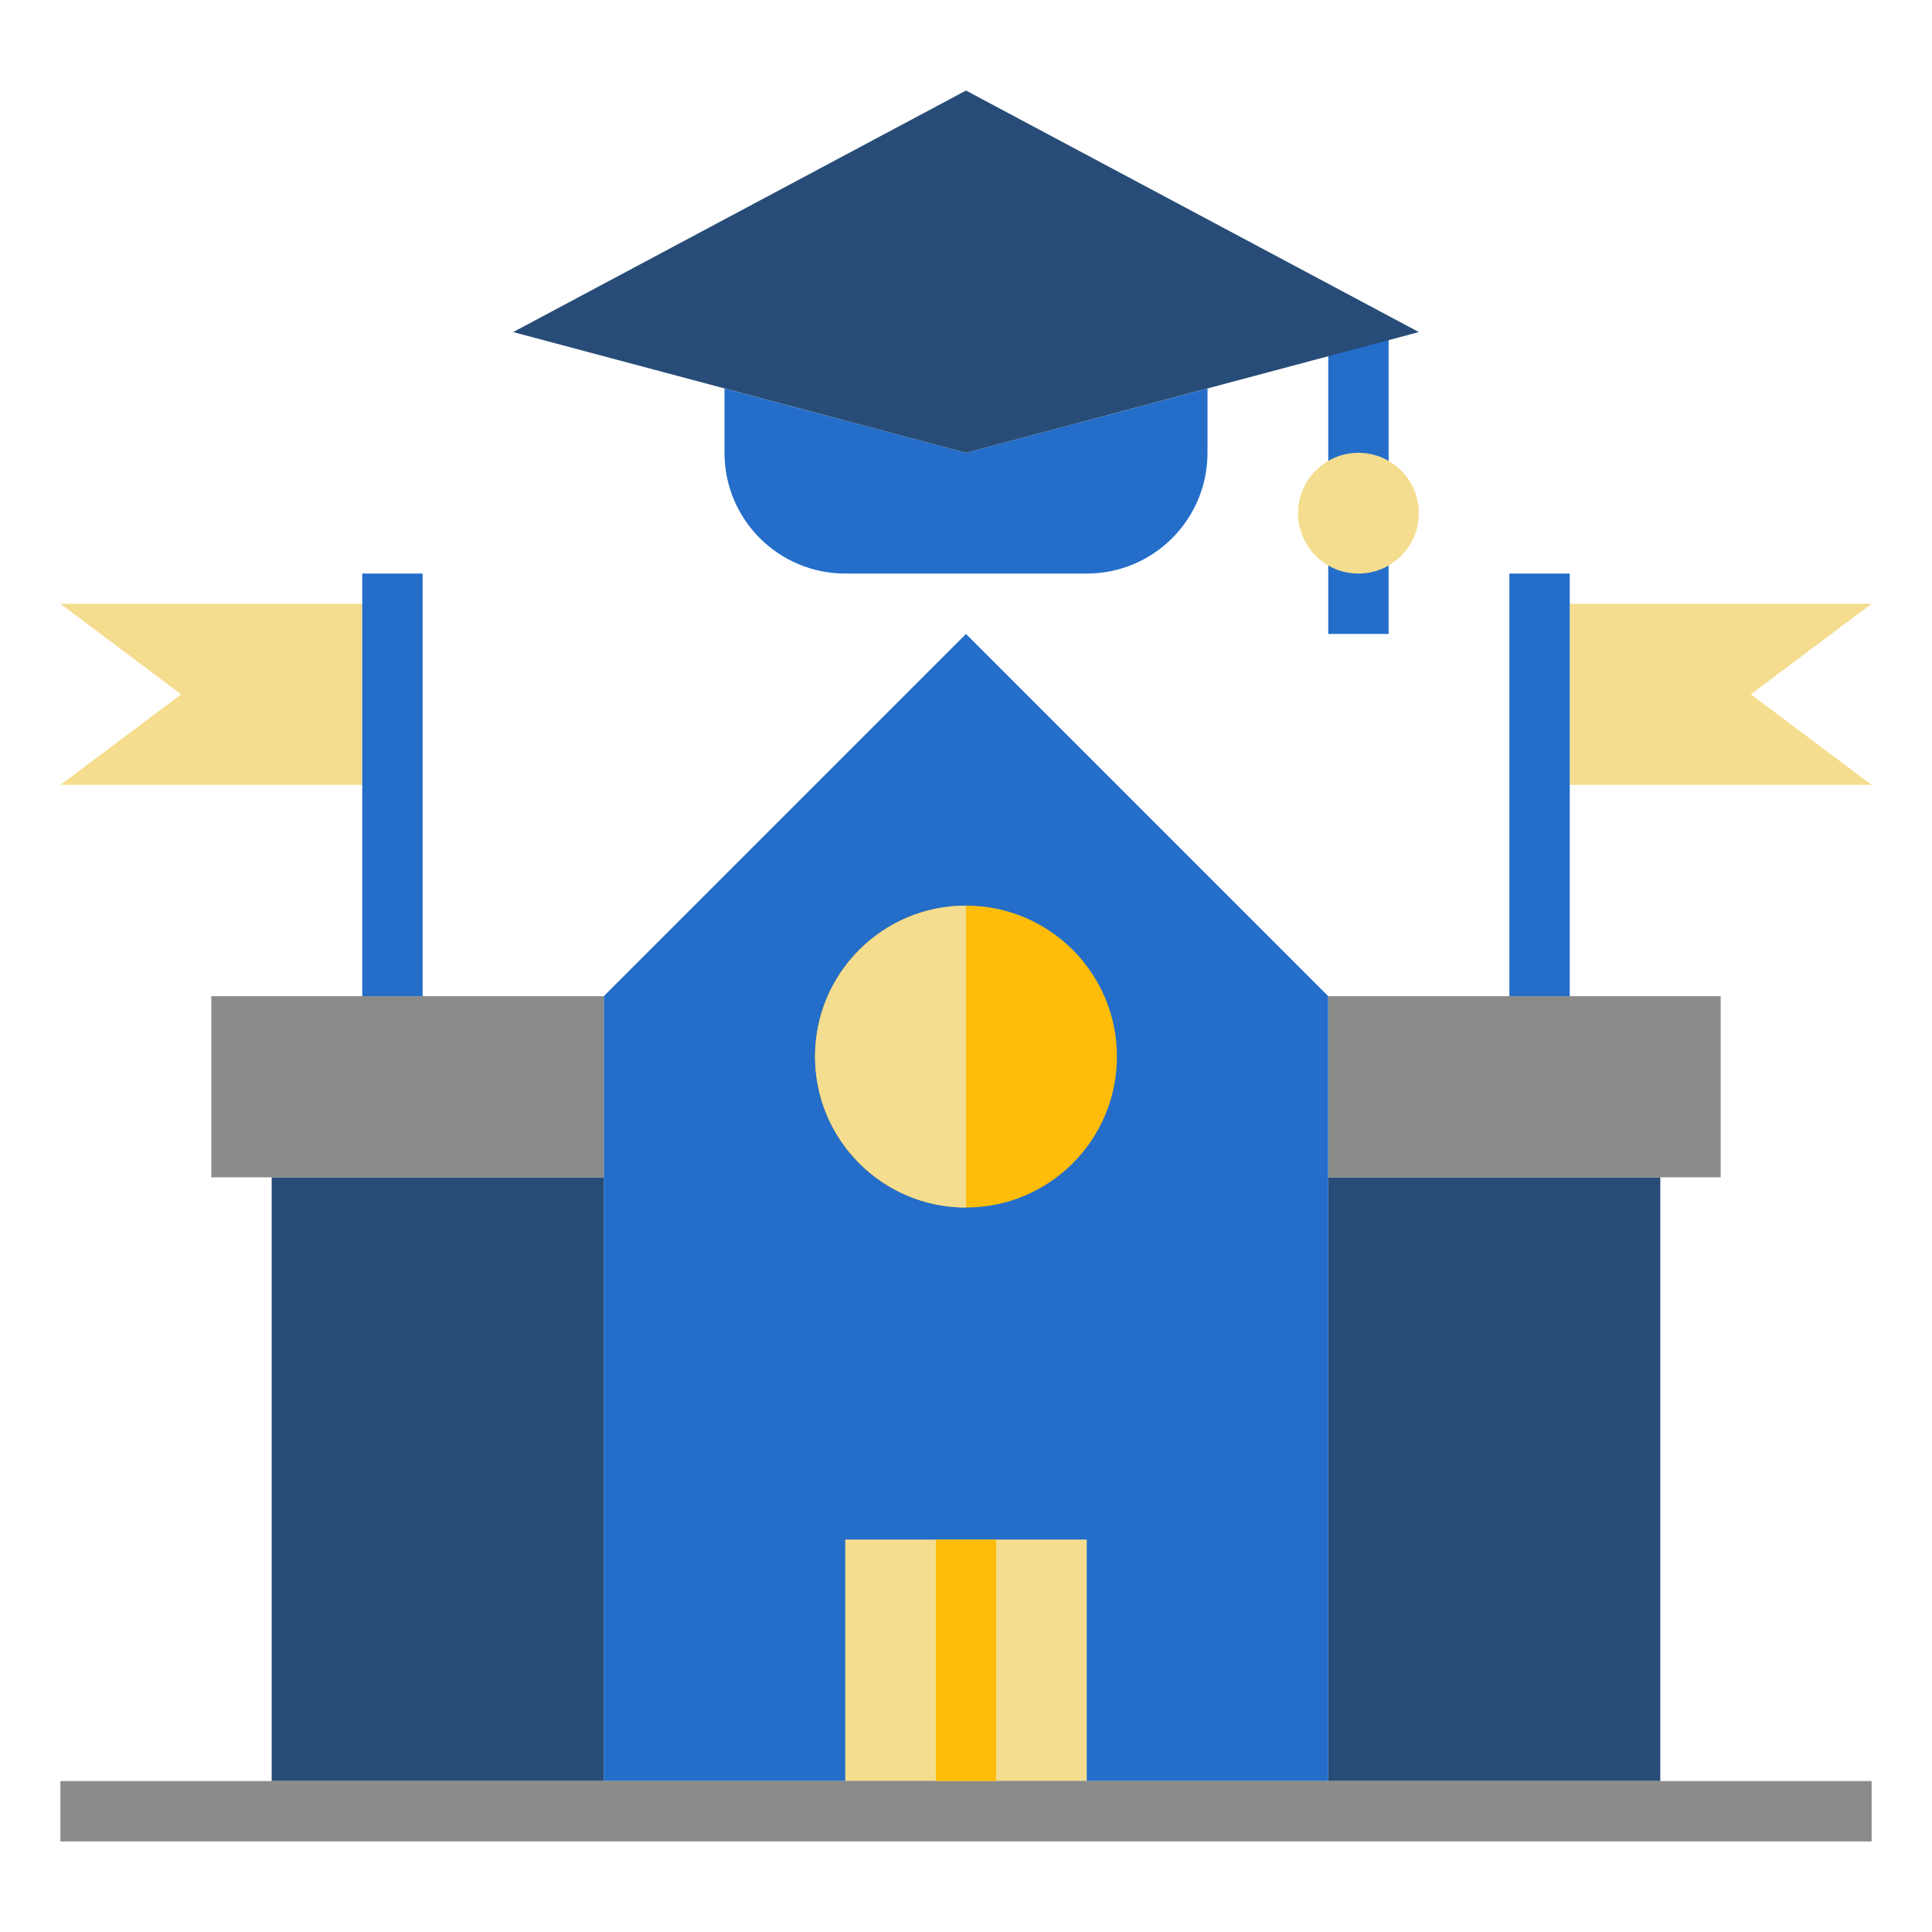 <!DOCTYPE svg PUBLIC "-//W3C//DTD SVG 1.1//EN" "http://www.w3.org/Graphics/SVG/1.1/DTD/svg11.dtd">
<!-- Uploaded to: SVG Repo, www.svgrepo.com, Transformed by: SVG Repo Mixer Tools -->
<svg width="800px" height="800px" viewBox="0 0 64 64" data-name="Layer 1" id="Layer_1" xmlns="http://www.w3.org/2000/svg" fill="#000000">
<g id="SVGRepo_bgCarrier" stroke-width="0"/>
<g id="SVGRepo_tracerCarrier" stroke-linecap="round" stroke-linejoin="round"/>
<g id="SVGRepo_iconCarrier">
<defs>
<style> .cls-1 { fill: #f5dd90; } .cls-2 { fill: #ffbc0a; } .cls-3 { fill: #8b8c89; } .cls-4 { fill: #246ec9; } .cls-5 { fill: #274c77; } </style>
</defs>
<rect class="cls-4" height="3" width="2" x="44" y="18"/>
<rect class="cls-4" height="5" width="2" x="44" y="11"/>
<circle class="cls-1" cx="45" cy="17" r="2"/>
<path class="cls-4" d="M24,12.87v2.13c0,2.21,1.79,4,4,4h8c2.21,0,4-1.79,4-4v-2.13l-8,2.13-8-2.13Z"/>
<polygon class="cls-5" points="32 15 17 11 32 3 47 11 32 15"/>
<polyline class="cls-4" points="20 59 20 33 32 21 44 33 44 59"/>
<circle class="cls-2" cx="32" cy="35" r="5"/>
<polyline class="cls-1" points="12 20 2 20 6 23 2 26 12 26"/>
<rect class="cls-5" height="20" width="11" x="9" y="39"/>
<rect class="cls-5" height="20" width="11" x="44" y="39"/>
<polyline class="cls-1" points="28 59 28 51 36 51 36 59"/>
<polyline class="cls-3" points="44 33 57 33 57 39 44 39"/>
<polyline class="cls-3" points="20 39 7 39 7 33 20 33"/>
<rect class="cls-3" height="2" width="60" x="2" y="59"/>
<rect class="cls-2" height="8" width="2" x="31" y="51"/>
<path class="cls-1" d="M32,40c-2.76,0-5-2.24-5-5s2.24-5,5-5"/>
<rect class="cls-4" height="14" width="2" x="12" y="19"/>
<polyline class="cls-1" points="52 20 62 20 58 23 62 26 52 26"/>
<rect class="cls-4" height="14" transform="translate(102 52) rotate(-180)" width="2" x="50" y="19"/>
</g>
</svg>